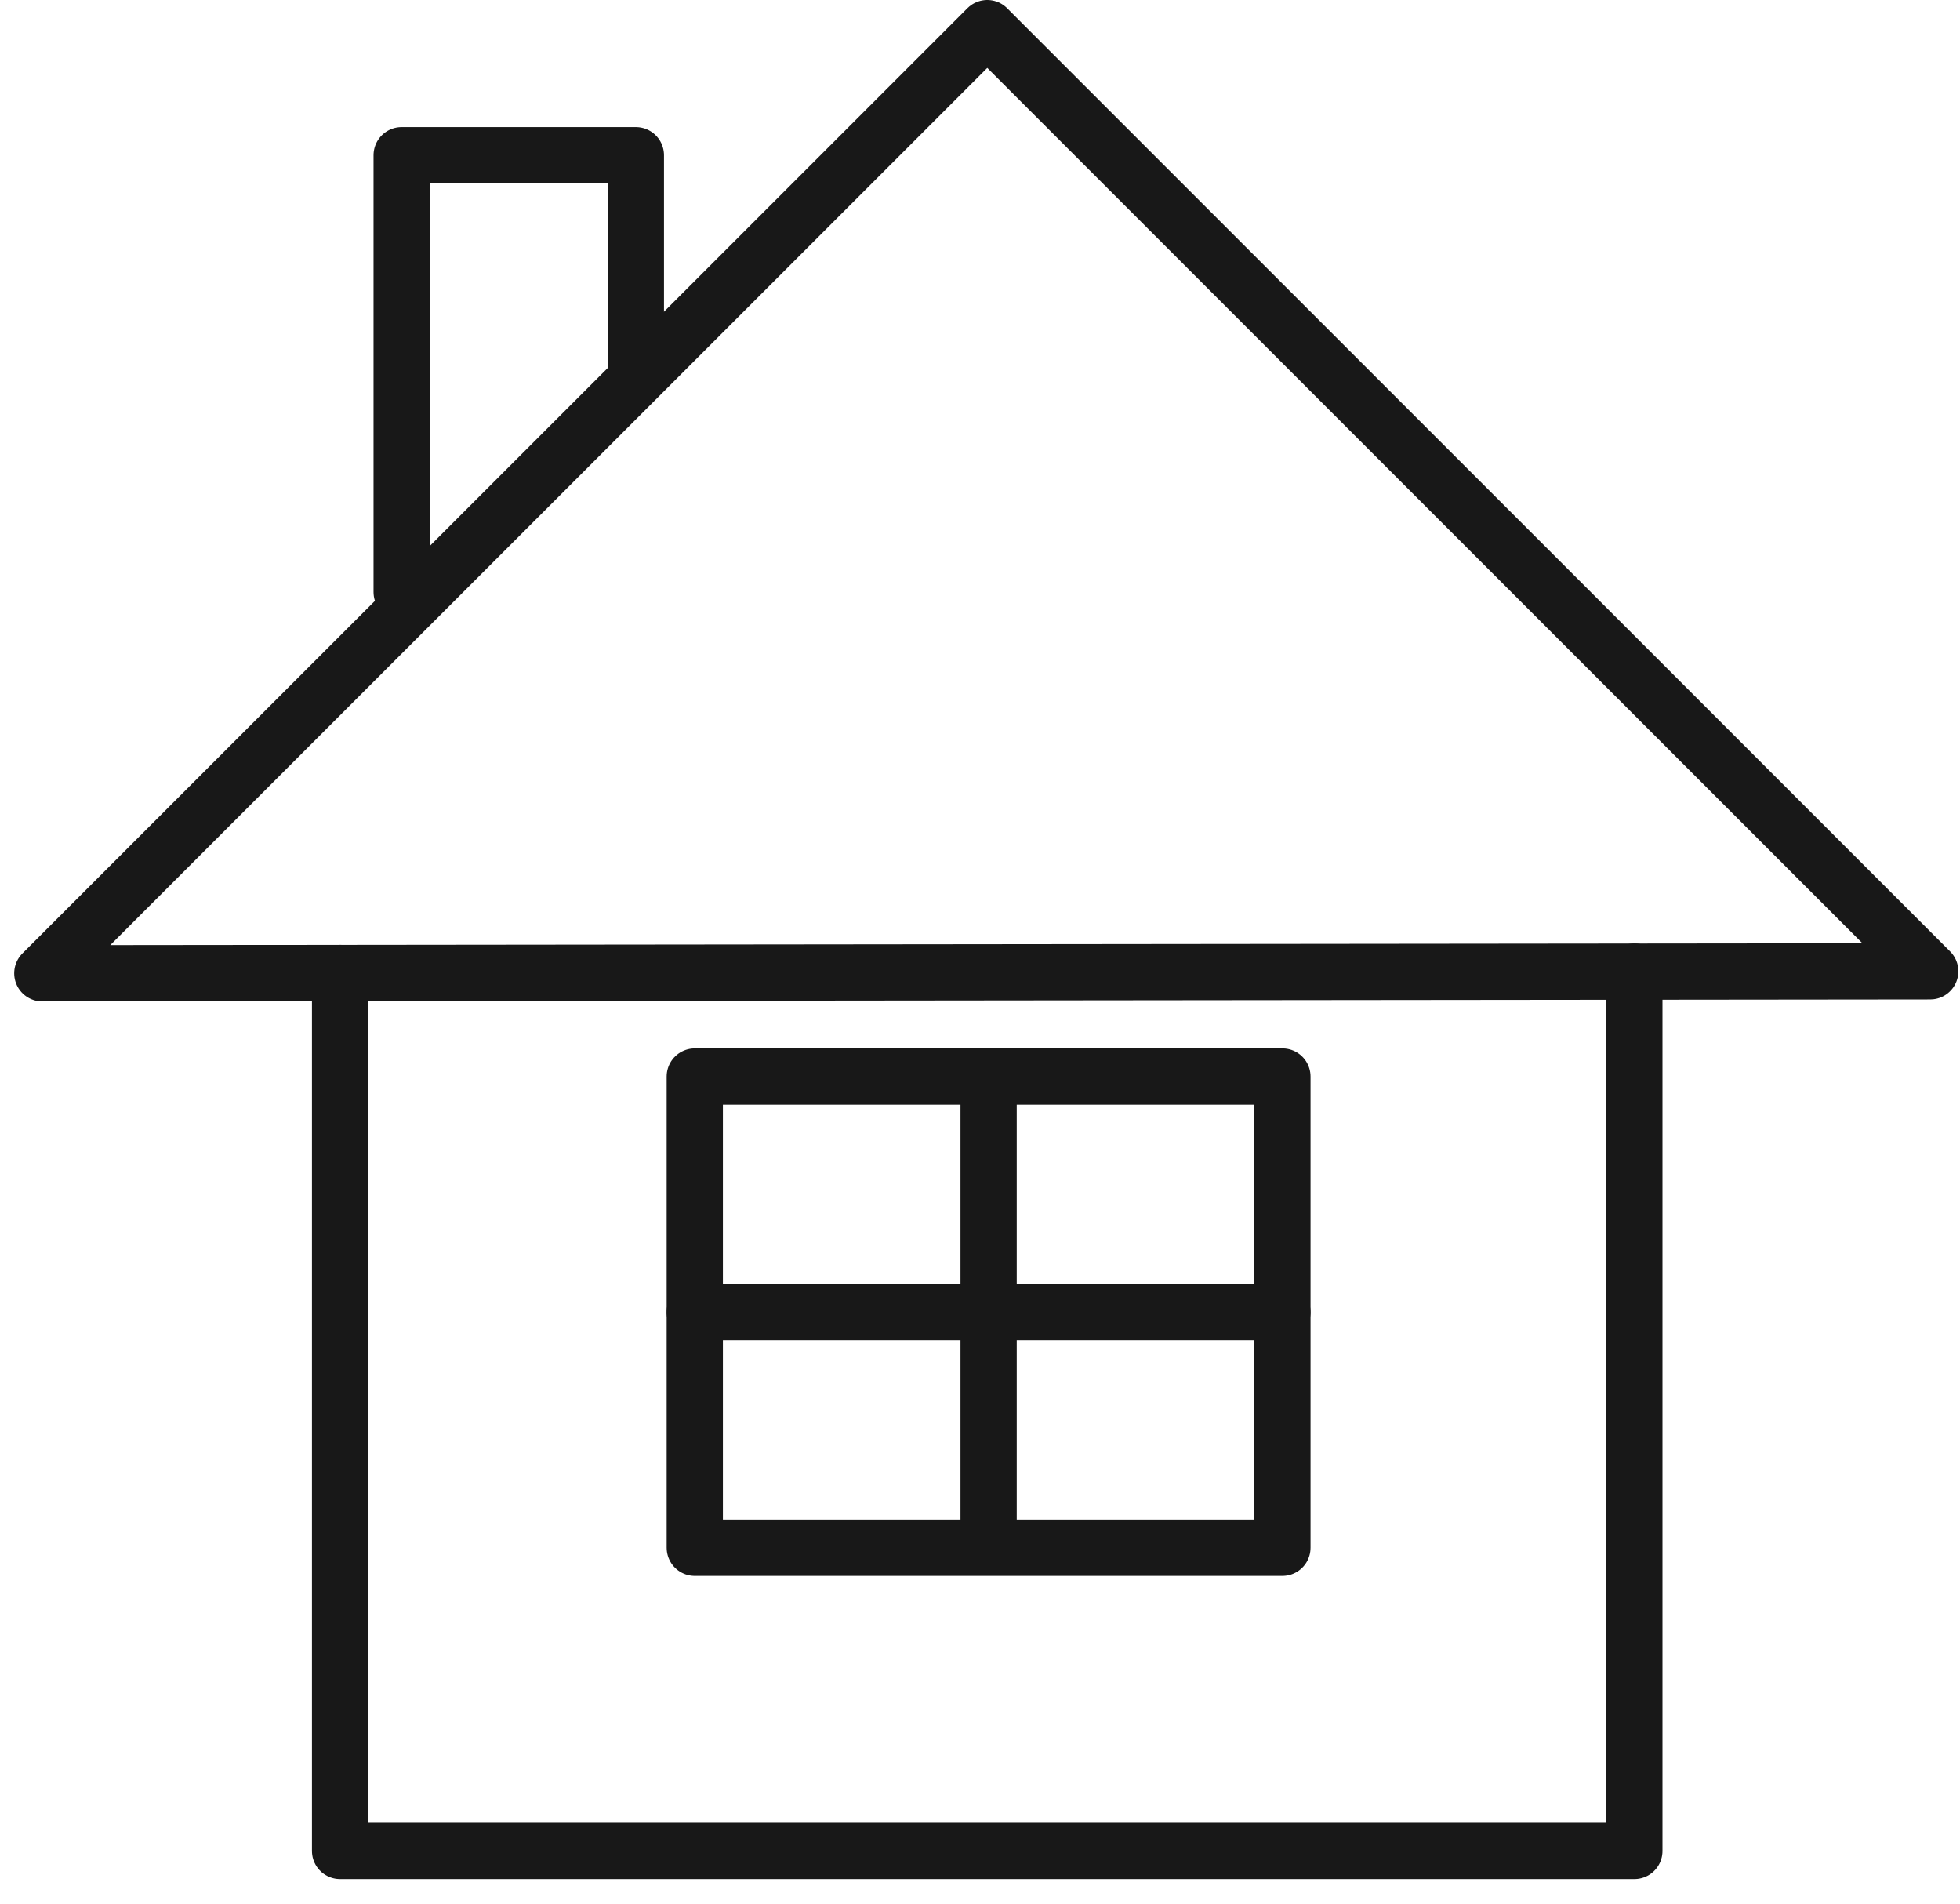 <svg width="69" height="67" viewBox="0 0 69 67" fill="none" xmlns="http://www.w3.org/2000/svg">
<g clip-path="url(#clip0_397_5999)">
<path d="M11.972 34.246V65.145H57.536V34.196" stroke="#181818" stroke-width="1.98" stroke-linecap="round" stroke-linejoin="round"/>
<path d="M1.49 34.256L34.756 0.99L67.952 34.186L1.49 34.256Z" stroke="#181818" stroke-width="1.98" stroke-linecap="round" stroke-linejoin="round"/>
<path d="M14.14 20.838V5.463H22.385V12.836" stroke="#181818" stroke-width="1.98" stroke-linecap="round" stroke-linejoin="round"/>
<path d="M45.146 37.889H24.459V54.475H45.146V37.889Z" stroke="#181818" stroke-width="1.98" stroke-linecap="round" stroke-linejoin="round"/>
<path d="M34.803 38.589V54.173" stroke="#181818" stroke-width="1.98" stroke-linecap="round" stroke-linejoin="round"/>
<path d="M24.459 46.183H45.146" stroke="#181818" stroke-width="1.98" stroke-linecap="round" stroke-linejoin="round"/>
</g>
<defs>
<clipPath id="clip0_397_5999">
<rect width="68.442" height="66.135" fill="white" transform="translate(0.5)"/>
</clipPath>
</defs>
</svg>
